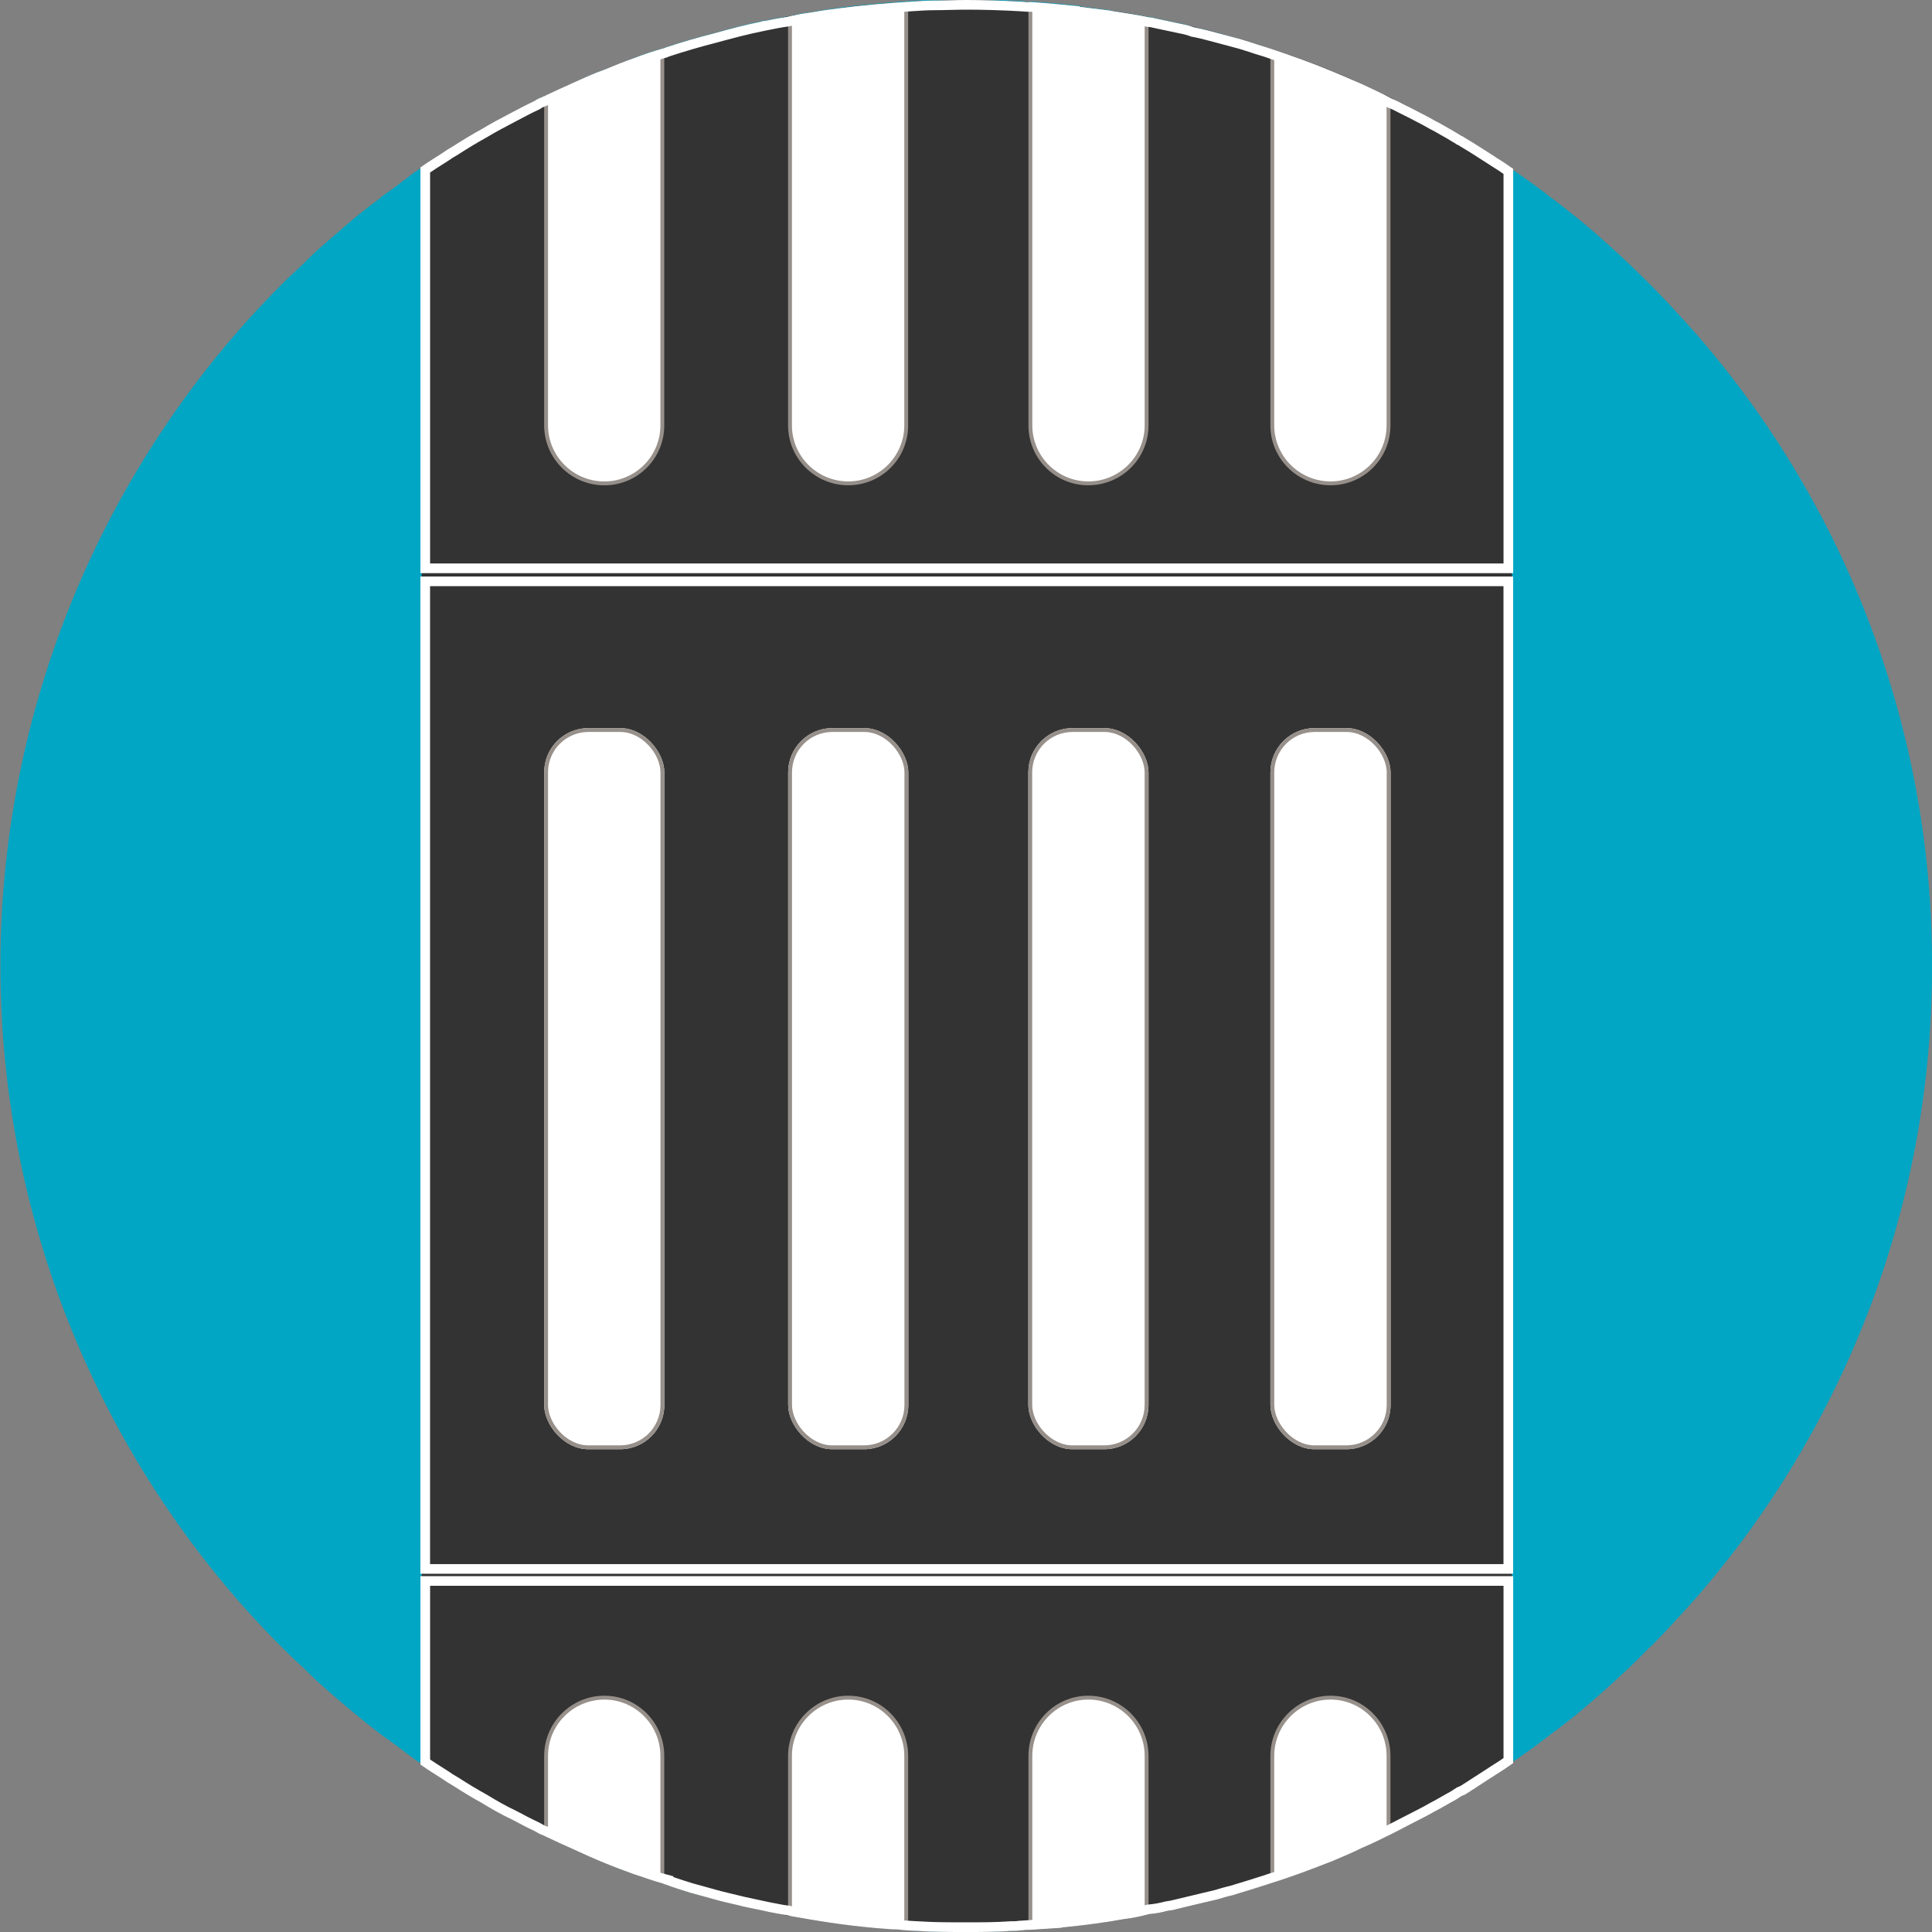<svg xmlns="http://www.w3.org/2000/svg" width="50" height="50.001" viewBox="0 0 50 50.001">
  <rect x="0" y="0" width="50" height="50.001" fill="#808080" stroke="none"/>
  <g id="Grupo_1002" data-name="Grupo 1002" transform="translate(-162.007 -328)">
    <path id="Caminho_203" data-name="Caminho 203" d="M227.507,126.417a24.807,24.807,0,0,1-6.185,16.444c-.259.286-.518.572-.777.845-.123.123-.245.259-.368.368-.531.545-1.09,1.049-1.662,1.539-.286.245-.586.477-.886.695-.327.259-.654.49-.995.722a.013.013,0,0,1-.014.014c-.136.1-.272.191-.409.272-.014.014-.027.014-.041.027-.259.163-.518.341-.777.5-.041.014-.055.027-.1.041a2.378,2.378,0,0,1-.245.15c-.15.082-.3.177-.463.259-.1.054-.191.109-.3.163-.259.136-.531.272-.79.409-.014,0-.014.014-.027.014-.245.123-.49.245-.749.354s-.5.232-.763.341c-.518.2-1.049.409-1.58.572-.15.055-.3.1-.463.15l-.531.163c-.123.027-.259.068-.4.109l-1.022.245a1.929,1.929,0,0,1-.272.054,2.529,2.529,0,0,1-.463.082,4.677,4.677,0,0,1-.6.123h-.014c-.518.1-1.049.163-1.58.218a.123.123,0,0,0-.068.014c-.272.014-.572.041-.858.054-.068,0-.136.014-.218.014a1.248,1.248,0,0,1-.232.014c-.381.027-.763.027-1.158.027-.422,0-.845,0-1.253-.027h-.014c-.177-.014-.341-.014-.5-.041a2.01,2.01,0,0,1-.286-.014h-.014a21.216,21.216,0,0,1-2.275-.3,1.444,1.444,0,0,1-.259-.054c-.163-.014-.313-.054-.477-.082-.232-.054-.463-.1-.695-.15-.2-.054-.409-.1-.613-.15l-.736-.2c-.218-.068-.436-.136-.654-.218H194.7v-.014c-.259-.068-.5-.163-.763-.245s-.518-.191-.777-.3-.531-.232-.8-.354c-.245-.109-.477-.218-.708-.327-.014-.014-.041-.014-.054-.027a1.084,1.084,0,0,1-.218-.109c-.2-.1-.409-.2-.613-.313a8.325,8.325,0,0,1-.763-.422c-.245-.136-.49-.286-.722-.436-.1-.055-.2-.123-.3-.191-.191-.123-.368-.232-.559-.368-.027-.014-.054-.041-.082-.055a2.755,2.755,0,0,1-.245-.177c-.041-.027-.1-.068-.136-.1-.163-.123-.327-.245-.5-.368-.041-.027-.1-.068-.15-.109-.259-.2-.518-.409-.777-.627s-.545-.463-.8-.695c-.123-.109-.259-.245-.381-.368-.245-.218-.477-.45-.722-.695-.3-.313-.6-.627-.886-.954a25.009,25.009,0,0,1,0-33.024c.286-.327.586-.64.886-.954a1.559,1.559,0,0,0,.15-.15c.191-.191.381-.368.572-.545.123-.123.259-.259.381-.368.259-.232.531-.463.8-.695s.518-.422.777-.613a.993.993,0,0,1,.15-.123c.177-.123.341-.245.5-.368.041-.027.1-.068.136-.1a2.756,2.756,0,0,1,.245-.177c.027-.014.054-.041.082-.055.191-.136.368-.245.559-.368.1-.068.2-.136.3-.191.232-.15.477-.3.722-.436s.5-.286.763-.422c.2-.109.409-.218.613-.313a1.372,1.372,0,0,1,.245-.123c.014,0,.027,0,.027-.014.232-.109.463-.218.708-.327.272-.123.531-.245.8-.341s.531-.218.8-.313q.368-.143.736-.245c.027-.014.041-.014.068-.027.409-.136.831-.259,1.253-.368.4-.109.8-.218,1.213-.3a.1.1,0,0,1,.068-.014c.191-.041.4-.082.6-.109.055-.014.123-.027.191-.041.15-.041.313-.055.477-.082.218-.041.422-.068.64-.1.627-.082,1.253-.136,1.894-.177.191-.014.4-.027.572-.027.273,0,.559-.014.831-.014q.695,0,1.39.041c.082,0,.15.014.218.014h.082c.409.027.817.068,1.24.109l.014.014.777.1.054.014c.327.054.64.1.954.163a.685.685,0,0,1,.164.027l.572.123a2.411,2.411,0,0,1,.422.109c.232.041.45.109.668.163.109.027.245.068.354.1.164.041.341.1.5.15s.313.1.463.15c.531.177,1.063.368,1.58.586.259.109.518.218.763.327s.5.232.749.368c.014,0,.014.014.027.014a3.275,3.275,0,0,1,.313.15c.163.082.327.163.477.245.109.054.2.109.3.163.163.082.313.177.463.259.082.054.163.1.245.15a.341.341,0,0,1,.1.054c.259.15.518.327.777.49.014.014.027.014.041.027.136.082.272.177.409.272a.013.013,0,0,1,.014.014c.341.232.668.463.995.722.3.218.6.463.886.695a26.867,26.867,0,0,1,2.03,1.907c.259.272.518.559.777.845A24.807,24.807,0,0,1,227.507,126.417Z" transform="translate(-15.5 226.583)" fill="#00a6c4"/>
    <path id="Caminho_204" data-name="Caminho 204" d="M211.81,104.8v43.232c-.152.093-.31.184-.47.267-.1.05-.193.109-.294.159-.26.142-.536.275-.8.41-.008,0-.008.008-.016.008-.251.125-.5.251-.754.36s-.511.225-.772.334q-.779.327-1.584.576c-.152.059-.3.1-.462.151-.175.059-.351.109-.527.158-.134.034-.268.076-.4.109-.335.093-.679.176-1.022.251-.093.026-.184.042-.277.059a3.806,3.806,0,0,1-.46.083c-.2.05-.4.085-.6.117h-.008c-.519.093-1.056.159-1.593.218a.15.15,0,0,0-.059.008c-.284.025-.578.05-.862.059a2,2,0,0,1-.219.016,2.171,2.171,0,0,1-.235.008c-.385.026-.771.034-1.166.034-.418,0-.838-.008-1.257-.034h-.008a2.137,2.137,0,0,1-.227-.016c-.193,0-.377-.016-.57-.033h-.008a23.469,23.469,0,0,1-2.548-.343c-.16-.024-.318-.059-.478-.091-.227-.05-.46-.093-.687-.151l-.62-.15c-.251-.067-.495-.135-.738-.21-.217-.067-.444-.134-.663-.208-.008,0-.008,0-.016-.008-.519-.159-1.04-.351-1.543-.56-.276-.109-.545-.226-.813-.343-.243-.109-.478-.217-.712-.334l-.059-.026a1.6,1.6,0,0,1-.21-.108c-.209-.093-.41-.2-.612-.309-.26-.135-.519-.277-.771-.426v-43.3c.251-.151.511-.293.771-.426.2-.109.4-.218.612-.309a.966.966,0,0,1,.21-.1.2.2,0,0,1,.059-.033c.234-.117.469-.226.712-.335.268-.116.537-.233.813-.342.5-.21,1.023-.392,1.543-.56.026-.008.042-.016.067-.026.411-.134.831-.259,1.249-.368s.8-.208,1.216-.292c.025-.008.042-.008.067-.018.193-.041.4-.083.6-.116a1.359,1.359,0,0,1,.193-.034c.16-.034.318-.059.478-.083.217-.034.428-.067.645-.093.6-.083,1.2-.134,1.81-.168a.357.357,0,0,1,.093-.008c.193-.016.385-.025.57-.025.276-.008.553-.016.829-.016.47,0,.94.016,1.4.041.075,0,.142.008.219.008.025,0,.057.01.083.01.41.025.821.067,1.233.108.008,0,.008,0,.016.008h.008l.78.1.051.008c.327.05.637.1.955.168a1.081,1.081,0,0,1,.16.025l.578.125a4.125,4.125,0,0,1,.428.1c.225.05.444.109.661.168l.361.1c.168.042.336.093.5.151.152.05.31.091.462.15.536.168,1.073.36,1.584.578.261.108.521.217.772.334s.5.234.754.36c.008,0,.008.008.016.008.269.134.545.267.8.41.1.049.193.108.294.158C211.5,104.617,211.658,104.71,211.81,104.8Z" transform="translate(-12.214 226.583)" fill="#333"/>
    <g id="Caminho_205" data-name="Caminho 205" transform="translate(-11.752 226.911)" fill="#fff" stroke-miterlimit="10">
      <path d="M 189.4 113.599 C 188.568 113.599 187.892 112.925 187.892 112.098 L 187.892 103.623 C 187.897 103.62 187.903 103.618 187.909 103.615 L 187.921 103.61 C 188.127 103.506 188.352 103.4 188.629 103.276 L 188.677 103.255 C 188.923 103.148 189.178 103.037 189.435 102.936 C 189.863 102.756 190.33 102.586 190.9 102.4 L 190.9 112.098 C 190.9 112.925 190.227 113.599 189.4 113.599 Z" stroke="none"/>
      <path d="M 190.85 102.469 C 190.311 102.646 189.865 102.81 189.453 102.982 C 189.197 103.084 188.943 103.194 188.697 103.301 L 188.649 103.321 C 188.373 103.446 188.149 103.551 187.942 103.655 L 187.942 103.655 L 187.942 112.098 C 187.942 112.898 188.596 113.549 189.4 113.549 C 190.199 113.549 190.85 112.898 190.85 112.098 L 190.85 102.469 M 190.95 102.331 L 190.95 112.098 C 190.95 112.956 190.259 113.649 189.4 113.649 C 188.542 113.649 187.842 112.956 187.842 112.098 L 187.842 103.597 C 187.858 103.581 187.883 103.573 187.9 103.564 C 188.133 103.448 188.366 103.339 188.608 103.23 C 188.874 103.115 189.142 102.998 189.416 102.889 C 189.916 102.68 190.434 102.498 190.95 102.331 Z" stroke="none" fill="#968f8a"/>
    </g>
    <g id="Caminho_206" data-name="Caminho 206" transform="translate(-10.072 226.596)" fill="#fff" stroke-miterlimit="10">
      <path d="M 194.032 113.913 C 193.2 113.913 192.524 113.24 192.524 112.412 L 192.524 101.869 C 192.574 101.857 192.621 101.851 192.672 101.845 C 192.837 101.81 192.995 101.785 193.148 101.762 C 193.344 101.731 193.566 101.696 193.788 101.67 C 194.307 101.597 194.878 101.544 195.532 101.506 L 195.532 112.412 C 195.532 113.24 194.859 113.913 194.032 113.913 Z" stroke="none"/>
      <path d="M 195.482 101.559 C 194.844 101.597 194.306 101.648 193.794 101.719 C 193.573 101.746 193.352 101.781 193.156 101.811 C 193.003 101.835 192.846 101.859 192.686 101.893 L 192.678 101.895 C 192.642 101.899 192.608 101.903 192.574 101.909 L 192.574 112.412 C 192.574 113.212 193.228 113.863 194.032 113.863 C 194.831 113.863 195.482 113.212 195.482 112.412 L 195.482 101.559 M 195.582 101.453 L 195.582 112.412 C 195.582 113.271 194.891 113.963 194.032 113.963 C 193.174 113.963 192.474 113.271 192.474 112.412 L 192.474 101.829 C 192.541 101.812 192.599 101.803 192.666 101.795 C 192.824 101.761 192.982 101.737 193.141 101.712 C 193.357 101.678 193.566 101.646 193.782 101.62 C 194.374 101.537 194.973 101.487 195.582 101.453 Z" stroke="none" fill="#968f8a"/>
    </g>
    <g id="Caminho_207" data-name="Caminho 207" transform="translate(-8.416 226.596)" fill="#fff" stroke-miterlimit="10">
      <path d="M 198.589 113.913 C 197.762 113.913 197.089 113.24 197.089 112.412 L 197.089 101.51 C 197.1 101.511 197.111 101.512 197.122 101.512 C 197.496 101.535 197.88 101.573 198.252 101.611 L 198.333 101.619 L 198.34 101.625 L 198.363 101.628 L 198.368 101.628 L 199.141 101.728 L 199.189 101.736 C 199.526 101.788 199.811 101.835 200.097 101.894 L 200.097 112.412 C 200.097 113.24 199.42 113.913 198.589 113.913 Z" stroke="none"/>
      <path d="M 197.139 101.564 L 197.139 112.412 C 197.139 113.212 197.789 113.863 198.589 113.863 C 199.393 113.863 200.047 113.212 200.047 112.412 L 200.047 101.935 C 199.775 101.88 199.502 101.835 199.181 101.785 L 199.134 101.778 L 198.32 101.675 L 198.311 101.667 L 198.247 101.66 C 197.883 101.624 197.507 101.586 197.139 101.564 M 197.039 101.453 C 197.063 101.453 197.096 101.462 197.122 101.462 C 197.529 101.487 197.938 101.529 198.347 101.57 C 198.355 101.57 198.355 101.57 198.363 101.578 L 198.372 101.578 L 199.197 101.687 C 199.522 101.737 199.83 101.787 200.147 101.854 L 200.147 112.412 C 200.147 113.271 199.447 113.963 198.589 113.963 C 197.73 113.963 197.039 113.271 197.039 112.412 L 197.039 101.453 Z" stroke="none" fill="#968f8a"/>
    </g>
    <g id="Caminho_208" data-name="Caminho 208" transform="translate(-6.75 226.917)" fill="#fff" stroke-miterlimit="10">
      <path d="M 203.192 113.592 C 202.361 113.592 201.684 112.919 201.684 112.091 L 201.684 102.417 C 202.226 102.589 202.732 102.775 203.189 102.971 C 203.478 103.091 203.719 103.193 203.955 103.303 C 204.195 103.415 204.444 103.532 204.692 103.655 L 204.692 112.091 C 204.692 112.919 204.019 113.592 203.192 113.592 Z" stroke="none"/>
      <path d="M 201.734 102.486 L 201.734 112.091 C 201.734 112.891 202.388 113.542 203.192 113.542 C 203.992 113.542 204.642 112.891 204.642 112.091 L 204.642 103.686 C 204.404 103.568 204.165 103.456 203.933 103.348 C 203.698 103.238 203.458 103.137 203.169 103.017 C 202.732 102.83 202.25 102.651 201.734 102.486 M 201.634 102.349 C 202.166 102.516 202.7 102.708 203.208 102.925 C 203.468 103.032 203.726 103.141 203.976 103.258 C 204.226 103.375 204.476 103.491 204.726 103.616 C 204.734 103.616 204.734 103.624 204.742 103.624 L 204.742 112.091 C 204.742 112.95 204.051 113.642 203.192 113.642 C 202.334 113.642 201.634 112.95 201.634 112.091 L 201.634 102.349 Z" stroke="none" fill="#968f8a"/>
    </g>
    <g id="Retângulo_651" data-name="Retângulo 651" transform="translate(176.09 346.843)" fill="#fff" stroke="#968f8a" stroke-miterlimit="10" stroke-width="0.1">
      <rect width="3.11" height="18.663" rx="1.145" stroke="none"/>
      <rect x="0.05" y="0.05" width="3.01" height="18.563" rx="1.095" fill="none"/>
    </g>
    <g id="Retângulo_652" data-name="Retângulo 652" transform="translate(182.404 346.843)" fill="#fff" stroke="#968f8a" stroke-miterlimit="10" stroke-width="0.1">
      <rect width="3.11" height="18.663" rx="1.145" stroke="none"/>
      <rect x="0.05" y="0.05" width="3.01" height="18.563" rx="1.095" fill="none"/>
    </g>
    <g id="Retângulo_653" data-name="Retângulo 653" transform="translate(188.62 346.843)" fill="#fff" stroke="#968f8a" stroke-miterlimit="10" stroke-width="0.1">
      <rect width="3.11" height="18.663" rx="1.145" stroke="none"/>
      <rect x="0.05" y="0.05" width="3.01" height="18.563" rx="1.095" fill="none"/>
    </g>
    <g id="Retângulo_654" data-name="Retângulo 654" transform="translate(194.885 346.843)" fill="#fff" stroke="#968f8a" stroke-miterlimit="10" stroke-width="0.1">
      <rect width="3.11" height="18.663" rx="1.145" stroke="none"/>
      <rect x="0.05" y="0.05" width="3.01" height="18.563" rx="1.095" fill="none"/>
    </g>
    <g id="Caminho_209" data-name="Caminho 209" transform="translate(-11.752 238.27)" fill="#fff" stroke-miterlimit="10">
      <path d="M 190.9 138.422 C 190.433 138.276 189.94 138.096 189.436 137.886 C 189.168 137.78 188.912 137.668 188.628 137.544 C 188.405 137.443 188.164 137.333 187.923 137.212 C 187.913 137.208 187.904 137.204 187.895 137.2 C 187.894 137.199 187.893 137.199 187.892 137.199 L 187.892 135.173 C 187.892 134.341 188.568 133.665 189.4 133.665 C 190.227 133.665 190.9 134.341 190.9 135.173 L 190.9 138.422 Z" stroke="none"/>
      <path d="M 189.4 133.715 C 188.596 133.715 187.942 134.369 187.942 135.173 L 187.942 137.166 C 187.943 137.166 187.944 137.167 187.945 137.167 C 188.186 137.288 188.426 137.398 188.648 137.498 C 188.932 137.622 189.188 137.734 189.455 137.84 C 189.935 138.039 190.404 138.212 190.85 138.354 L 190.85 135.173 C 190.85 134.369 190.199 133.715 189.4 133.715 M 189.4 133.615 C 190.259 133.615 190.95 134.315 190.95 135.173 L 190.95 138.49 C 190.434 138.331 189.916 138.14 189.416 137.932 C 189.142 137.823 188.874 137.706 188.608 137.59 C 188.366 137.481 188.133 137.374 187.9 137.257 C 187.883 137.249 187.858 137.239 187.842 137.231 L 187.842 135.173 C 187.842 134.315 188.542 133.615 189.4 133.615 Z" stroke="none" fill="#968f8a"/>
    </g>
    <g id="Caminho_210" data-name="Caminho 210" transform="translate(-10.072 238.27)" fill="#fff" stroke-miterlimit="10">
      <path d="M 195.532 139.631 C 195.368 139.629 195.209 139.615 195.042 139.601 L 195.02 139.599 L 195.007 139.599 C 194.188 139.534 193.351 139.422 192.524 139.265 L 192.524 135.173 C 192.524 134.341 193.2 133.665 194.032 133.665 C 194.859 133.665 195.532 134.341 195.532 135.173 L 195.532 139.631 Z" stroke="none"/>
      <path d="M 194.032 133.715 C 193.228 133.715 192.574 134.369 192.574 135.173 L 192.574 139.224 C 193.385 139.375 194.205 139.485 195.011 139.549 L 195.046 139.551 C 195.195 139.564 195.337 139.576 195.482 139.58 L 195.482 135.173 C 195.482 134.369 194.831 133.715 194.032 133.715 M 194.032 133.615 C 194.891 133.615 195.582 134.315 195.582 135.173 L 195.582 139.681 C 195.39 139.681 195.207 139.665 195.015 139.649 L 195.007 139.649 C 194.149 139.581 193.307 139.465 192.474 139.306 L 192.474 135.173 C 192.474 134.315 193.174 133.615 194.032 133.615 Z" stroke="none" fill="#968f8a"/>
    </g>
    <g id="Caminho_211" data-name="Caminho 211" transform="translate(-8.416 238.27)" fill="#fff" stroke-miterlimit="10">
      <path d="M 197.089 139.622 L 197.089 135.173 C 197.089 134.341 197.762 133.665 198.589 133.665 C 199.42 133.665 200.097 134.341 200.097 135.173 L 200.097 139.233 C 199.916 139.277 199.731 139.309 199.542 139.339 L 199.538 139.339 L 199.534 139.339 L 199.53 139.34 C 198.971 139.44 198.393 139.508 197.952 139.557 C 197.934 139.557 197.908 139.557 197.884 139.566 L 197.865 139.567 C 197.609 139.589 197.345 139.612 197.089 139.622 Z" stroke="none"/>
      <path d="M 198.589 133.715 C 197.789 133.715 197.139 134.369 197.139 135.173 L 197.139 139.57 C 197.378 139.559 197.623 139.538 197.861 139.518 L 197.874 139.516 C 197.902 139.508 197.93 139.507 197.949 139.507 C 198.389 139.458 198.964 139.39 199.521 139.291 L 199.538 139.289 C 199.711 139.261 199.881 139.232 200.047 139.194 L 200.047 135.173 C 200.047 134.369 199.393 133.715 198.589 133.715 M 198.589 133.615 C 199.447 133.615 200.147 134.315 200.147 135.173 L 200.147 139.273 C 199.947 139.323 199.746 139.357 199.546 139.389 L 199.538 139.389 C 199.022 139.482 198.488 139.548 197.955 139.607 C 197.938 139.607 197.914 139.607 197.896 139.615 C 197.614 139.639 197.321 139.665 197.039 139.673 L 197.039 135.173 C 197.039 134.315 197.73 133.615 198.589 133.615 Z" stroke="none" fill="#968f8a"/>
    </g>
    <g id="Caminho_212" data-name="Caminho 212" transform="translate(-6.75 238.27)" fill="#fff" stroke-miterlimit="10">
      <path d="M 201.684 138.396 L 201.684 135.173 C 201.684 134.341 202.361 133.665 203.192 133.665 C 204.019 133.665 204.692 134.341 204.692 135.173 L 204.692 137.159 C 204.45 137.28 204.2 137.405 203.956 137.511 C 203.712 137.624 203.465 137.728 203.189 137.844 C 202.7 138.05 202.194 138.235 201.684 138.396 Z" stroke="none"/>
      <path d="M 203.192 133.715 C 202.388 133.715 201.734 134.369 201.734 135.173 L 201.734 138.328 C 202.22 138.172 202.703 137.994 203.17 137.797 C 203.445 137.682 203.692 137.578 203.936 137.465 C 204.17 137.363 204.409 137.245 204.642 137.128 L 204.642 135.173 C 204.642 134.369 203.992 133.715 203.192 133.715 M 203.192 133.615 C 204.051 133.615 204.742 134.315 204.742 135.173 L 204.742 137.19 C 204.734 137.19 204.734 137.198 204.726 137.198 C 204.476 137.323 204.226 137.448 203.976 137.557 C 203.726 137.672 203.468 137.781 203.208 137.89 C 202.692 138.107 202.166 138.299 201.634 138.464 L 201.634 135.173 C 201.634 134.315 202.334 133.615 203.192 133.615 Z" stroke="none" fill="#968f8a"/>
    </g>
    <path id="Caminho_216" data-name="Caminho 216" d="M206.643,104.906v41.245a.013.013,0,0,1-.014.014c-.136.1-.272.191-.408.273-.014.014-.027.014-.041.027-.258.164-.516.341-.774.5-.041.014-.054.027-.1.041a2.359,2.359,0,0,1-.244.15V103.9c.081.054.163.1.244.15a.34.34,0,0,1,.1.055c.258.15.516.327.774.491.014.014.027.014.041.027.136.082.272.177.408.273A.013.013,0,0,1,206.643,104.906Z" transform="translate(-5.509 227.472)" fill="#333"/>
    <path id="Caminho_217" data-name="Caminho 217" d="M187.093,103.877v43.317c-.245-.136-.489-.286-.72-.436-.1-.055-.2-.123-.3-.191-.19-.123-.367-.232-.557-.368V104.872c.19-.136.367-.245.557-.368.1-.068.2-.136.3-.191C186.6,104.163,186.848,104.013,187.093,103.877Z" transform="translate(-12.596 227.465)" fill="#333"/>
    <g id="Retângulo_668" data-name="Retângulo 668" transform="translate(172.887 342.92)" fill="none" stroke="#fff" stroke-miterlimit="10" stroke-width="0.25">
      <rect width="28.28" height="25.809" stroke="none"/>
      <rect x="0.125" y="0.125" width="28.03" height="25.559" fill="none"/>
    </g>
    <g id="Caminho_232" data-name="Caminho 232" transform="translate(-12.629 226.583)" fill="none" stroke-miterlimit="10">
      <path d="M213.8,105.791V116.25h-28.28v-10.5c.191-.136.369-.245.56-.367.1-.068.2-.136.3-.19.232-.149.478-.3.724-.435s.505-.285.765-.421c.2-.109.41-.217.614-.312a1.383,1.383,0,0,1,.246-.122c.014,0,.027,0,.027-.014.232-.109.464-.217.71-.326.273-.122.533-.245.806-.34s.533-.217.806-.312q.369-.143.737-.244c.027-.014.041-.014.068-.027.41-.136.833-.258,1.256-.367.4-.109.806-.217,1.215-.3a.1.1,0,0,1,.068-.014c.191-.041.4-.081.6-.109.055-.014.123-.027.191-.041.15-.041.314-.054.478-.081.218-.041.423-.068.642-.1.628-.082,1.256-.136,1.9-.177.191-.014.4-.027.573-.027.273,0,.56-.014.833-.014q.7,0,1.393.041c.082,0,.15.014.218.014h.082c.41.027.819.068,1.243.109l.014.014.778.1.055.014c.328.054.642.1.956.163a.69.69,0,0,1,.164.027l.574.122a2.426,2.426,0,0,1,.423.109c.232.041.451.109.669.163.109.027.246.068.355.1.164.041.341.1.505.149s.314.1.464.149c.533.177,1.065.367,1.584.584.259.109.519.217.765.326s.505.231.751.367c.014,0,.014.014.027.014a3.292,3.292,0,0,1,.314.149c.164.081.328.163.478.244.109.054.2.109.3.163.164.081.314.177.464.258.082.054.164.1.246.149a.342.342,0,0,1,.1.054c.259.149.519.326.778.489.014.014.027.014.041.027.137.082.273.177.41.272A.013.013,0,0,1,213.8,105.791Z" stroke="none"/>
      <path d="M 199.636 101.667 C 199.503 101.667 199.362 101.67 199.226 101.674 C 199.087 101.677 198.943 101.681 198.803 101.681 C 198.635 101.681 198.437 101.694 198.246 101.707 C 197.534 101.752 196.936 101.808 196.363 101.882 C 196.166 101.907 195.956 101.934 195.736 101.975 L 195.731 101.976 C 195.677 101.985 195.622 101.993 195.568 102 C 195.464 102.015 195.365 102.029 195.278 102.052 L 195.259 102.056 C 195.195 102.069 195.13 102.082 195.081 102.094 L 195.054 102.099 C 194.851 102.126 194.648 102.168 194.475 102.204 L 194.47 102.205 L 194.401 102.219 C 193.985 102.302 193.564 102.415 193.199 102.515 C 192.768 102.625 192.356 102.746 191.972 102.872 C 191.952 102.881 191.936 102.887 191.925 102.89 L 191.924 102.89 L 191.902 102.901 L 191.879 102.908 C 191.642 102.973 191.402 103.053 191.165 103.144 L 191.157 103.147 C 190.924 103.228 190.665 103.329 190.366 103.454 L 190.351 103.46 C 190.131 103.536 189.918 103.632 189.693 103.734 L 189.564 103.792 C 189.337 103.892 189.117 103.995 188.904 104.095 C 188.875 104.117 188.84 104.135 188.799 104.145 C 188.778 104.154 188.757 104.163 188.738 104.171 C 188.698 104.187 188.654 104.206 188.636 104.221 L 188.612 104.239 L 188.585 104.252 C 188.386 104.344 188.181 104.453 187.982 104.559 C 187.73 104.691 187.47 104.827 187.231 104.972 L 187.222 104.977 C 187 105.1 186.761 105.243 186.513 105.403 L 186.501 105.411 C 186.402 105.467 186.303 105.529 186.222 105.587 L 186.211 105.594 C 186.171 105.62 186.131 105.645 186.092 105.67 C 185.981 105.74 185.875 105.808 185.767 105.881 L 185.767 116 L 213.547 116 L 213.547 105.918 C 213.446 105.848 213.344 105.779 213.245 105.72 L 213.218 105.703 C 213.208 105.697 213.197 105.69 213.185 105.681 C 213.103 105.629 213.02 105.576 212.937 105.522 C 212.77 105.414 212.597 105.303 212.429 105.206 L 212.416 105.198 C 212.406 105.191 212.397 105.185 212.389 105.179 C 212.385 105.176 212.381 105.174 212.378 105.172 L 212.348 105.162 L 212.32 105.143 C 212.286 105.12 212.249 105.099 212.21 105.077 C 212.17 105.053 212.128 105.029 212.084 105 C 212.027 104.969 211.97 104.936 211.912 104.903 C 211.823 104.851 211.731 104.798 211.637 104.751 L 211.625 104.745 C 211.53 104.691 211.44 104.64 211.337 104.588 L 211.329 104.584 C 211.183 104.505 211.02 104.424 210.859 104.344 C 210.83 104.33 210.802 104.315 210.775 104.301 C 210.707 104.266 210.647 104.236 210.585 104.211 C 210.581 104.21 210.576 104.209 210.572 104.207 L 210.564 104.207 L 210.547 104.197 C 210.535 104.192 210.523 104.185 210.511 104.177 L 210.508 104.176 C 210.321 104.073 210.133 103.985 209.934 103.893 C 209.881 103.868 209.828 103.843 209.774 103.818 C 209.532 103.711 209.27 103.601 209.017 103.495 C 208.562 103.305 208.065 103.121 207.45 102.918 L 207.444 102.915 C 207.375 102.89 207.302 102.868 207.225 102.845 C 207.145 102.821 207.063 102.796 206.983 102.767 C 206.8 102.706 206.637 102.658 206.499 102.624 C 206.443 102.61 206.379 102.592 206.315 102.575 C 206.256 102.558 206.197 102.542 206.144 102.529 C 206.076 102.512 206.008 102.494 205.939 102.475 C 205.793 102.436 205.643 102.396 205.492 102.37 L 205.467 102.365 L 205.443 102.356 C 205.339 102.314 205.217 102.29 205.098 102.267 L 205.06 102.259 L 204.478 102.135 C 204.439 102.125 204.399 102.115 204.375 102.115 L 204.348 102.115 L 204.322 102.11 C 204.108 102.063 203.895 102.03 203.669 101.995 C 203.573 101.98 203.476 101.965 203.378 101.949 L 203.359 101.945 L 203.319 101.935 L 202.471 101.831 L 202.459 101.82 L 202.435 101.818 C 202.051 101.781 201.688 101.746 201.321 101.721 L 201.248 101.721 C 201.203 101.721 201.163 101.718 201.125 101.714 C 201.092 101.711 201.06 101.708 201.029 101.708 L 201.015 101.707 C 200.558 101.681 200.094 101.667 199.636 101.667 M 199.636 101.417 C 200.101 101.417 200.565 101.431 201.029 101.458 C 201.111 101.458 201.179 101.471 201.248 101.471 L 201.33 101.471 C 201.739 101.498 202.149 101.539 202.572 101.58 L 202.586 101.594 L 203.364 101.689 L 203.419 101.702 C 203.747 101.757 204.061 101.797 204.375 101.865 C 204.429 101.865 204.484 101.879 204.539 101.892 L 205.112 102.015 C 205.249 102.042 205.399 102.069 205.535 102.123 C 205.768 102.164 205.986 102.232 206.205 102.286 C 206.314 102.313 206.45 102.354 206.56 102.381 C 206.723 102.422 206.901 102.477 207.065 102.531 C 207.215 102.585 207.379 102.626 207.529 102.68 C 208.062 102.857 208.594 103.047 209.113 103.264 C 209.373 103.373 209.632 103.482 209.878 103.59 C 210.137 103.713 210.383 103.821 210.629 103.957 C 210.643 103.957 210.643 103.971 210.656 103.971 C 210.765 104.011 210.861 104.066 210.97 104.12 C 211.134 104.202 211.298 104.283 211.448 104.365 C 211.557 104.419 211.653 104.473 211.749 104.528 C 211.912 104.609 212.063 104.704 212.213 104.786 C 212.295 104.84 212.377 104.881 212.459 104.935 C 212.5 104.949 212.513 104.962 212.554 104.989 C 212.814 105.139 213.073 105.315 213.333 105.478 C 213.346 105.492 213.36 105.492 213.374 105.506 C 213.51 105.587 213.647 105.682 213.783 105.777 C 213.797 105.777 213.797 105.791 213.797 105.791 L 213.797 116.25 L 185.517 116.25 L 185.517 105.75 C 185.708 105.614 185.886 105.506 186.077 105.383 C 186.172 105.315 186.282 105.248 186.377 105.193 C 186.609 105.044 186.855 104.894 187.101 104.759 C 187.347 104.609 187.606 104.473 187.866 104.337 C 188.07 104.229 188.275 104.12 188.48 104.025 C 188.548 103.971 188.644 103.944 188.726 103.903 C 188.74 103.903 188.753 103.903 188.753 103.889 C 188.985 103.781 189.218 103.672 189.463 103.563 C 189.736 103.441 189.996 103.319 190.269 103.224 C 190.528 103.115 190.802 103.006 191.075 102.911 C 191.32 102.816 191.566 102.735 191.812 102.667 C 191.839 102.653 191.853 102.653 191.88 102.64 C 192.29 102.504 192.713 102.381 193.137 102.273 C 193.533 102.164 193.942 102.055 194.352 101.974 C 194.366 101.96 194.393 101.96 194.42 101.96 C 194.611 101.92 194.816 101.879 195.021 101.852 C 195.076 101.838 195.144 101.824 195.212 101.811 C 195.362 101.77 195.526 101.757 195.69 101.729 C 195.909 101.689 196.113 101.661 196.332 101.634 C 196.96 101.553 197.588 101.498 198.23 101.458 C 198.421 101.444 198.626 101.431 198.803 101.431 C 199.077 101.431 199.363 101.417 199.636 101.417 Z" stroke="none" fill="#fff"/>
    </g>
    <g id="Caminho_233" data-name="Caminho 233" transform="translate(-12.629 237.453)" fill="none" stroke-miterlimit="10">
      <path d="M213.8,131.337v4.836a.013.013,0,0,1-.014.014c-.137.1-.273.19-.41.272-.014.014-.027.014-.041.027-.259.163-.519.34-.778.5-.041.014-.055.027-.1.041a2.375,2.375,0,0,1-.246.149c-.15.082-.3.177-.464.258-.1.054-.191.109-.3.163-.259.136-.533.272-.792.407-.014,0-.014.014-.027.014-.246.122-.492.245-.751.353s-.505.231-.765.34c-.519.2-1.051.408-1.584.57-.15.054-.3.1-.464.149l-.533.163c-.123.027-.259.068-.4.109l-1.024.245a1.941,1.941,0,0,1-.273.054,2.546,2.546,0,0,1-.464.081,4.711,4.711,0,0,1-.6.122h-.014c-.519.1-1.051.163-1.584.217a.124.124,0,0,0-.068.014c-.273.014-.574.041-.86.054-.068,0-.137.014-.218.014a1.253,1.253,0,0,1-.232.014c-.382.027-.765.027-1.161.027-.423,0-.847,0-1.256-.027h-.014c-.178-.014-.341-.014-.505-.041a2.026,2.026,0,0,1-.287-.014h-.014a21.376,21.376,0,0,1-2.28-.3,1.458,1.458,0,0,1-.259-.054c-.164-.014-.314-.054-.478-.081-.232-.054-.464-.1-.7-.149-.2-.054-.41-.1-.614-.149l-.737-.2c-.218-.068-.437-.136-.655-.217h-.027V139.3c-.259-.068-.505-.163-.765-.245s-.519-.19-.778-.3-.533-.231-.806-.353c-.246-.109-.478-.217-.71-.326-.014-.014-.041-.014-.055-.027a1.092,1.092,0,0,1-.218-.109c-.2-.1-.41-.2-.614-.312a8.354,8.354,0,0,1-.765-.421c-.246-.136-.492-.285-.724-.435-.1-.054-.2-.122-.3-.19-.191-.122-.369-.231-.56-.367v-4.876Z" stroke="none"/>
      <path d="M 185.767 131.587 L 185.767 136.083 C 185.875 136.156 185.981 136.223 186.092 136.293 C 186.131 136.318 186.171 136.344 186.211 136.37 L 186.222 136.376 C 186.303 136.434 186.402 136.497 186.501 136.553 L 186.513 136.56 C 186.761 136.72 186.999 136.863 187.222 136.986 L 187.231 136.991 C 187.53 137.174 187.759 137.3 187.972 137.4 L 187.983 137.405 C 188.181 137.511 188.387 137.619 188.585 137.712 L 188.608 137.724 C 188.669 137.76 188.721 137.791 188.777 137.81 L 188.833 137.829 L 188.843 137.838 C 188.854 137.843 188.866 137.849 188.879 137.857 C 189.1 137.961 189.328 138.067 189.565 138.172 C 189.631 138.202 189.696 138.231 189.76 138.26 C 189.965 138.353 190.159 138.441 190.366 138.523 C 190.618 138.629 190.877 138.724 191.128 138.816 C 191.223 138.846 191.317 138.878 191.407 138.908 C 191.568 138.963 191.719 139.014 191.875 139.055 L 192.062 139.104 L 192.062 139.125 C 192.23 139.184 192.4 139.236 192.565 139.288 L 193.296 139.49 C 193.395 139.516 193.493 139.539 193.596 139.563 C 193.698 139.586 193.802 139.611 193.907 139.638 C 194.019 139.664 194.134 139.688 194.245 139.711 C 194.358 139.734 194.475 139.758 194.592 139.785 C 194.65 139.795 194.706 139.806 194.762 139.817 C 194.859 139.837 194.95 139.855 195.042 139.863 L 195.071 139.865 L 195.1 139.875 C 195.159 139.894 195.221 139.905 195.316 139.919 L 195.325 139.92 C 196.151 140.07 196.885 140.166 197.57 140.215 L 197.61 140.218 C 197.688 140.229 197.772 140.229 197.861 140.229 L 197.882 140.229 L 197.902 140.232 C 198 140.248 198.103 140.254 198.212 140.26 C 198.266 140.262 198.32 140.265 198.376 140.269 L 198.397 140.27 C 198.798 140.297 199.224 140.297 199.636 140.297 C 200.032 140.297 200.406 140.297 200.779 140.27 L 200.797 140.269 C 200.866 140.269 200.936 140.269 200.98 140.261 L 201.005 140.256 L 201.029 140.256 C 201.06 140.256 201.092 140.253 201.125 140.25 C 201.162 140.246 201.199 140.243 201.241 140.242 C 201.386 140.235 201.537 140.225 201.683 140.215 C 201.806 140.206 201.934 140.197 202.055 140.19 C 202.096 140.178 202.13 140.175 202.163 140.174 C 202.755 140.114 203.263 140.044 203.715 139.961 L 203.738 139.957 L 203.757 139.957 C 203.932 139.933 204.109 139.897 204.311 139.843 L 204.332 139.837 L 204.354 139.836 C 204.498 139.824 204.635 139.8 204.774 139.762 L 204.804 139.756 C 204.897 139.743 204.966 139.731 205.044 139.708 L 205.054 139.706 L 206.071 139.463 C 206.204 139.423 206.342 139.382 206.468 139.354 L 206.989 139.195 C 207.057 139.172 207.122 139.152 207.186 139.132 C 207.276 139.105 207.361 139.078 207.444 139.048 L 207.456 139.044 C 207.996 138.879 208.548 138.666 209.017 138.482 C 209.268 138.377 209.528 138.268 209.766 138.149 L 209.781 138.143 C 210.031 138.038 210.275 137.917 210.511 137.799 C 210.529 137.788 210.546 137.78 210.563 137.773 C 210.686 137.709 210.812 137.645 210.938 137.58 C 211.071 137.513 211.203 137.445 211.332 137.378 L 211.337 137.375 C 211.44 137.324 211.529 137.273 211.625 137.219 L 211.637 137.212 C 211.731 137.166 211.823 137.112 211.912 137.061 C 211.973 137.025 212.033 136.991 212.094 136.958 L 212.102 136.954 C 212.17 136.92 212.243 136.872 212.32 136.82 L 212.348 136.802 L 212.38 136.791 C 212.383 136.79 212.384 136.79 212.395 136.784 C 212.407 136.778 212.422 136.771 212.443 136.762 C 212.564 136.686 212.687 136.605 212.807 136.527 C 212.931 136.446 213.059 136.362 213.186 136.282 C 213.197 136.273 213.208 136.266 213.217 136.261 L 213.219 136.259 L 213.245 136.243 C 213.344 136.184 213.446 136.116 213.547 136.046 L 213.547 131.587 L 185.767 131.587 M 185.517 131.337 L 213.797 131.337 L 213.797 136.173 C 213.797 136.173 213.797 136.186 213.783 136.186 C 213.647 136.281 213.51 136.376 213.374 136.458 C 213.36 136.472 213.346 136.472 213.333 136.485 C 213.073 136.648 212.814 136.825 212.554 136.988 C 212.513 137.001 212.5 137.015 212.459 137.028 C 212.377 137.083 212.295 137.137 212.213 137.178 C 212.063 137.259 211.912 137.355 211.749 137.436 C 211.653 137.49 211.557 137.545 211.448 137.599 C 211.189 137.735 210.916 137.871 210.656 138.007 C 210.643 138.007 210.643 138.02 210.629 138.02 C 210.383 138.142 210.137 138.265 209.878 138.373 C 209.632 138.495 209.373 138.604 209.113 138.713 C 208.594 138.917 208.062 139.12 207.529 139.283 C 207.379 139.338 207.229 139.378 207.065 139.433 L 206.532 139.596 C 206.409 139.623 206.273 139.664 206.136 139.704 C 205.795 139.786 205.454 139.867 205.112 139.949 C 205.017 139.976 204.935 139.99 204.839 140.003 C 204.689 140.044 204.539 140.071 204.375 140.085 C 204.17 140.139 203.979 140.18 203.774 140.207 L 203.76 140.207 C 203.241 140.302 202.709 140.37 202.176 140.424 C 202.149 140.424 202.135 140.424 202.108 140.438 C 201.835 140.452 201.534 140.479 201.248 140.492 C 201.179 140.492 201.111 140.506 201.029 140.506 C 200.961 140.519 200.879 140.519 200.797 140.519 C 200.415 140.547 200.032 140.547 199.636 140.547 C 199.213 140.547 198.79 140.547 198.38 140.519 L 198.367 140.519 C 198.189 140.506 198.025 140.506 197.861 140.479 C 197.766 140.479 197.67 140.479 197.574 140.465 L 197.561 140.465 C 196.796 140.411 196.031 140.302 195.28 140.166 C 195.185 140.153 195.103 140.139 195.021 140.112 C 194.857 140.098 194.707 140.058 194.543 140.03 C 194.311 139.976 194.079 139.935 193.847 139.881 C 193.642 139.827 193.437 139.786 193.232 139.732 L 192.495 139.528 C 192.276 139.46 192.058 139.392 191.839 139.311 L 191.812 139.311 L 191.812 139.297 C 191.553 139.229 191.307 139.134 191.047 139.052 C 190.788 138.957 190.528 138.862 190.269 138.754 C 189.996 138.645 189.736 138.523 189.463 138.4 C 189.218 138.292 188.985 138.183 188.753 138.074 C 188.74 138.061 188.712 138.061 188.699 138.047 C 188.617 138.02 188.548 137.979 188.48 137.939 C 188.275 137.843 188.07 137.735 187.866 137.626 C 187.606 137.504 187.347 137.355 187.101 137.205 C 186.855 137.069 186.609 136.92 186.377 136.77 C 186.282 136.716 186.172 136.648 186.077 136.58 C 185.886 136.458 185.708 136.349 185.517 136.213 L 185.517 131.337 Z" stroke="none" fill="#fff"/>
    </g>
  </g>
</svg>
